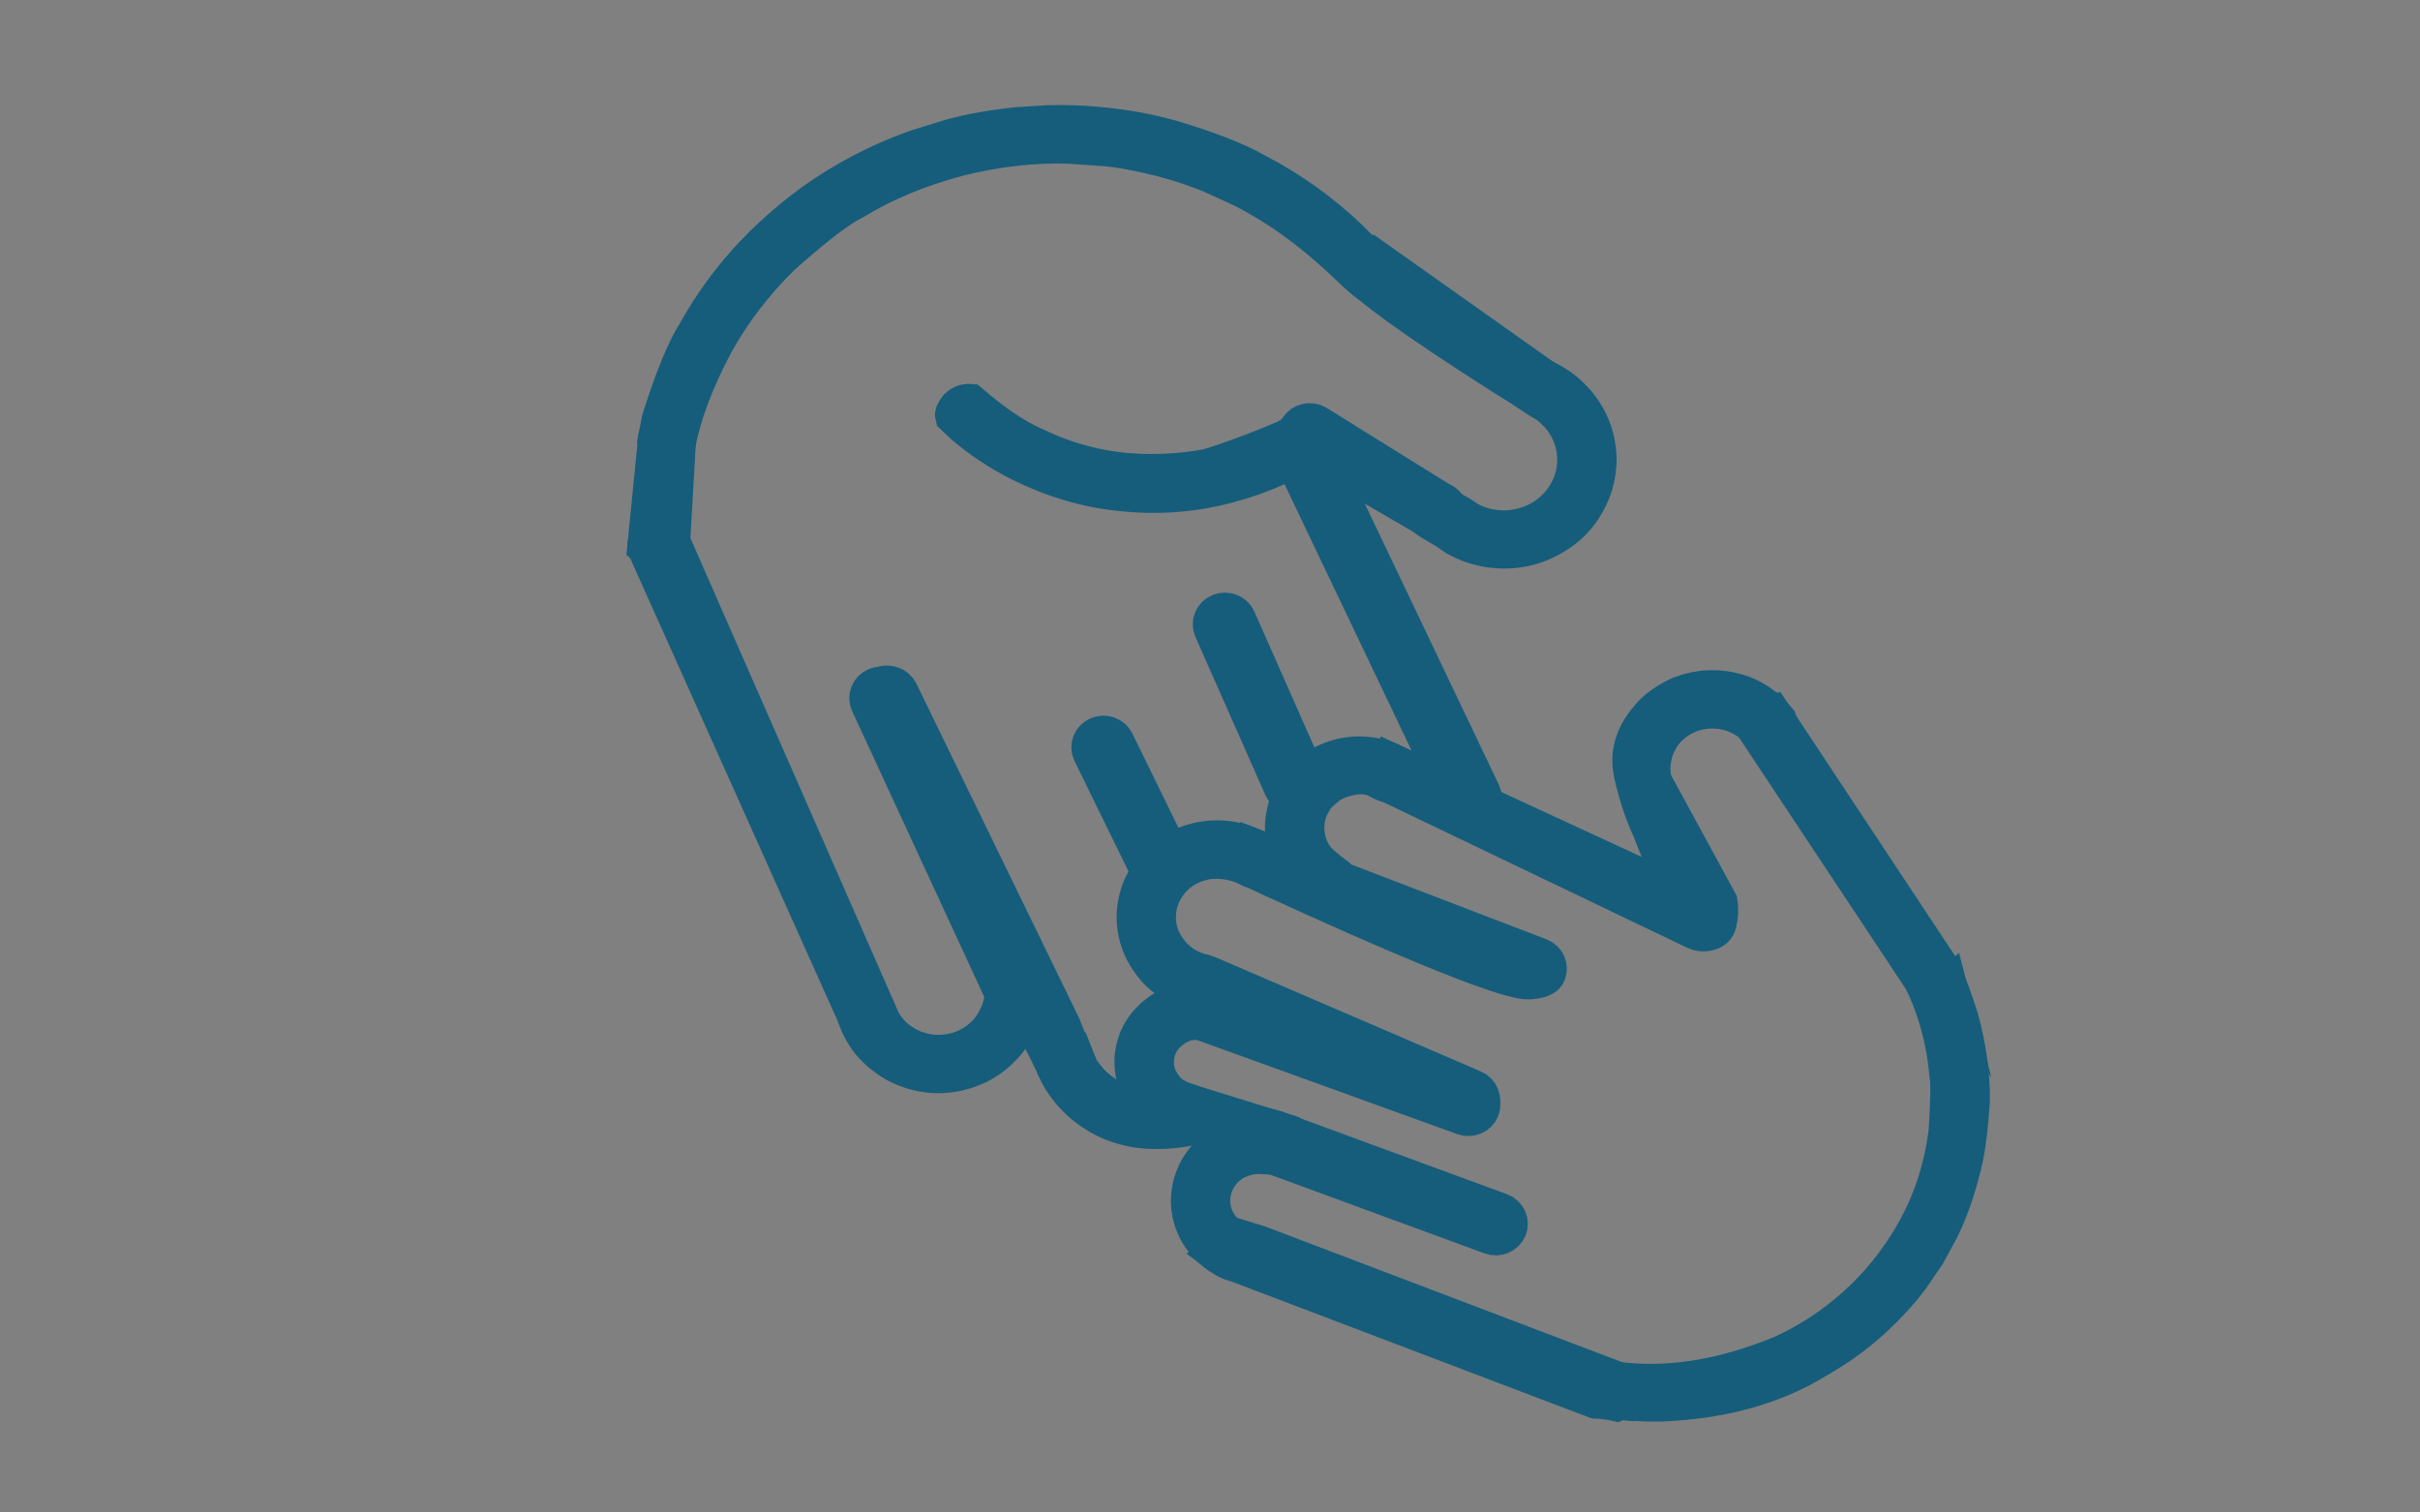 <?xml version="1.0" encoding="utf-8"?>
<!-- Generator: Adobe Illustrator 23.0.0, SVG Export Plug-In . SVG Version: 6.00 Build 0)  -->
<svg version="1.1" id="Capa_1" xmlns="http://www.w3.org/2000/svg" xmlns:xlink="http://www.w3.org/1999/xlink" x="0px" y="0px"
	 viewBox="0 0 2560 1600" style="enable-background:new 0 0 2560 1600;" xml:space="preserve">
<rect x="0" y="0" width="2560" height="1600" fill="#808080" stroke="none"/>
<style type="text/css">
	.st0{fill:#FFFFFF;stroke:#155D7B;stroke-width:39;stroke-miterlimit:10;}
	.st1{fill:#115D7B;stroke:#155D7B;stroke-width:39;stroke-miterlimit:10;}
	.st2{fill:#115D7B;}
</style>
<g>
	<path class="st0" d="M703.8,474.1c0.9,0.1,1.8,0.1,2.6,0.2c6-0.2,9.4-1.8,10-4.9c6.2-32,19.6-67.5,40.3-106.3
		c18.5-33.3,41.9-63.8,70.1-91.5c35.1-31.4,61-51.2,77.8-59.4c31.3-19,67.4-34,108.3-45c40.9-10.3,80.4-14.8,118.5-13.5l38.6,2.7
		c16,1.5,35.6,5.2,58.8,11c18.7,4.9,36.3,10.8,52.8,17.6l34,15.6c12.9,6.7,31.4,17.1,52.2,32c47.1,33.7,77.1,69.8,80.8,66.9
		c0.9-0.7,0.4-3.7-6.2-14.5c-1.4-3.7,0.5-7.9,4.1-9.2c3.3-1.2,7.2,0.4,8.8,3.8c-4.3-4.3-11-10.8-19.2-18.9c-5.7-5.6-9.1-9.1-9.6-9.6
		c-29.5-28-62.3-51.2-98.2-69.8c-19.7-11.3-49.2-22.8-88.5-34.6c-25.2-7.1-51.1-11.8-77.8-14.1c-16.6-1.7-34.7-2.3-54.2-1.8l-31.1,2
		c-26.4,2.7-49.9,6.8-70.5,12.5l-35.9,11.1c-16.8,5.8-33.7,12.9-50.6,21.4c-22.1,11.1-42.6,23.4-61.4,37.1
		c-51.7,37.9-92.3,83.2-121.7,136c-11.5,17.6-24.2,48.5-38.2,92.6c-1.3,6.4-2.6,12.8-3.8,19.2C697.7,466.5,700.8,470.3,703.8,474.1z
		"/>
</g>
<g>
	<path class="st1" d="M1013.5,430c-0.5,0.7-1.1,1.3-1.6,2c-2.7,3.4-3.8,6.1-3.2,8.2l10.2,9.7c18.7,15.9,39,29.3,61,40.3
		c35.1,17.2,70.6,27.6,106.8,31.1c14.3,1.5,28.7,2.1,43.2,1.6c11.2-0.3,21.9-1.3,32.2-2.7l6.1-0.9l17.3-3.2
		c38.2-8.9,69.9-21.6,95.3-38.1c1.3-1.4,1-5.5-0.9-12.2c-0.1-0.3-0.5-0.2-1.2,0.2c-0.3-0.6-2.4-4.5-7-5.7
		c-5.9-1.5-10.4,2.7-10.7,2.9c-7.1,3.1-14.4,6.1-21.8,9.1c-20.9,8.4-41.1,15.6-60.6,21.8c0,0-48.5,10.6-102.2,2.8
		c-12.6-1.8-25.3-4.6-38.1-8.4c-10-2.9-19.6-6.3-28.7-10.1l-17.1-7.7c-19.8-9-41.9-24.1-66.3-45.1c-1.1-0.1-2.5-0.1-4,0.2
		C1017.8,426.5,1014.9,428.7,1013.5,430z"/>
</g>
<g>
	<path class="st1" d="M1520.5,536.7c-0.4,0.4-1.1,1-2,1.7c-6.7,5.1-11.7,4.3-12.2,6.4c-0.9,3.6,13.9,10.7,22.8,16.3
		c1.8,1.2,2.8,1.8,4.1,2.7c2.3,1.6,3.1,2.5,6.2,4.3c10.6,6.2,22.4,10.4,35.4,12.6c29.5,4.3,56.1-2.6,79.8-20.7
		c12.9-10,22.9-23.5,29.7-40.3c3.2-7.9,5.2-16.9,6.1-27.2c0.6-6.7,0.1-14.8-1.6-24.3c-3.2-16-10.4-30.5-21.7-43.6
		c-7.2-7.7-13.2-13-18-16c-8.6-5.8-17.1-10-25.4-12.6c-1.2-0.8-3.2,2.3-6.1,9.2c2.8,4.3,3.8,8.3,2.5,9.4c-1.4,1.2-6-0.4-10.8-4.7
		c4.9,3.8,10.3,7.7,16.4,11.6c3.5,2.2,7,4.3,10.3,6.2c2.5,1.4,7,5.5,13.6,12.4c8,9.5,13.3,20.2,15.8,32.2c3.9,20.7-0.5,39.7-13,56.9
		c-13.7,17.6-32,27.5-54.9,29.9c-5,0.5-25.5,1.6-44.2-9.3c-3.9-2.3-4.3-3.1-10.2-6.6c-11-6.5-20.7-10.3-27.4-12.5
		C1517.4,532.5,1519,534.6,1520.5,536.7z"/>
</g>
<g>
	<path class="st1" d="M915.4,1069.8l-2.5,0.8c-5.4,1.9-8,3.3-7.8,4.1c2.5,7.6,5.3,13.8,8.6,18.8c7,12.2,18.3,22.9,33.9,32
		c23.9,12.5,48.8,14.8,74.8,6.7c8.2-3,13.8-5.4,16.7-7.3c4.8-2.8,8.7-5.4,11.7-7.8c8.4-6.8,15.1-14,19.9-21.6
		c5.3-8.1,9.2-17.1,11.6-26.9c2.7-13.6,3.1-23.8,1.2-30.7c-0.4-0.7-4.1-1-11.2-0.9c-0.3,0-0.4,0.1-0.4,0.4
		c-5.9,1.2-9.7,2.1-11.3,2.9c2.2,16.3-2.1,32-12.9,47.2c-2.1,2.8-4.5,5.4-7.2,8c-6.2,5.3-10.4,8.5-12.5,9.3
		c-6.1,3.6-12.8,6.2-20.1,7.8c-14.4,3.1-28.5,1.8-42.5-3.9l-5.2-2.5c-2.9-1.5-5.9-3.4-8.8-5.5c-3.1-2.3-5.8-4.7-8.2-7.2
		c-7.6-8.2-12.7-16.6-15.5-25.2c-0.3-0.3-1.4-0.4-3.3-0.2L915.4,1069.8"/>
</g>
<g>
	<path class="st1" d="M1310,1325.2l1-2.4c2.1-5.2,2.8-8,2.2-8.2c-11.6-4.3-20.5-12.5-26.8-24.5c-4.3-9.2-5.6-18.9-3.6-29
		c0.5-2.5,1.2-4.9,2-7.1l1.6-3.8c1.2-2.5,2.5-4.7,3.8-6.6c3.2-4.6,6.9-8.4,11.1-11.4c3.3-2.9,9.2-5.7,17.9-8.3
		c4.9-1.3,11-1.8,18.1-1.3c0.6-0.5,1.5-4,2.9-10.5c0.1-0.3,0-0.4-0.2-0.4c0.3-7.5,0.4-11.3,0.2-11.5c-18.4-1.6-34.4,1.9-47.8,10.3
		c-14.1,8.9-23.9,20.4-29.4,34.6c-1.8,4.5-3,8.8-3.7,12.9c-1.1,6.8-1.4,12.2-1,16.2c0.5,10.5,3.6,20.6,9.2,30.5
		c7.7,12.9,18.4,22.6,32.1,29c0.8,0.4,2,0.9,3.7,1.6c0.3,0.1,0.6-0.1,0.9-0.4C1304.3,1335.4,1306.3,1332.1,1310,1325.2"/>
</g>
<g>
	<path class="st1" d="M2044.7,1017l-0.7,0c-3.7-1.5-8.6,2.3-14.9,11.3c11.9,22.8,20.5,46.5,25.8,71.2c2.7,12.3,4.5,24.9,5.6,37.8
		c1.5,6.1,1.3,25.9-0.8,59.4c-5.5,43.8-19.4,83.2-41.6,118.3c-17.9,28.9-40,54.1-66.4,75.5c-19.2,15.9-41.2,29.7-66.1,41.3
		c-65.4,27.2-126.7,36.2-183.8,27c-8.6,6-10,13-4.2,21.1c16.1,3.1,35.8,4.6,59,4.4c65.3-2.5,120.8-18,166.6-46.4
		c21.2-12.2,39.5-25.4,55.1-39.6c16.1-14.3,30.4-29.6,42.9-46.1l17.4-25.5l14.7-27.1c8.9-18.6,16-38.4,21.3-59.2
		c5.2-17.5,8.8-42.7,10.9-75.9c0.4-27.2-3.6-56.1-11.9-86.8C2060.3,1035.5,2050.6,1015.3,2044.7,1017z"/>
</g>
<g>
	<path class="st1" d="M1747.5,880.4c4.2-6.3,8.4-12.6,12.5-18.9c-1-5.1-2.8-12.7-6-21.8c-2.7-7.7-3.5-7.6-4.6-11.9
		c-2.8-10.8-2.4-22.3,1.4-34.7c4.1-10.1,8.3-17,12.4-20.9c4.4-4.9,9.6-9.1,15.6-12.5l4.7-2.4c2.9-1.4,5.9-2.5,9-3.4
		c3.4-1,6.8-1.7,10.2-2.2c6.7-0.9,13.5-0.7,20.4,0.5l5.1,1.1c3.1,0.8,6.1,1.8,9.1,3.1c3.2,1.4,6.3,3,9.2,4.8c3,1.9,5.7,3.9,8,6
		c2,1.5,4.9,4.6,8.5,9.3c0.1,0.2,0.3,0.3,0.8,0.3c0.7,0.4,4.1-1.2,10.1-4.6c0.3-0.2,0.3-0.3,0.1-0.5c5.8-5,8.7-7.7,8.5-8.1
		c-13.5-17.1-29.9-28-49.2-32.5c-4-1.1-8.8-1.9-14.5-2.4c-7.9-0.4-14-0.3-18.5,0.4c-10.2,1.3-19.5,4-27.8,8.1
		c-12.3,6.3-21.8,13.5-28.5,21.7c-4.3,5.3-14.1,16.6-17.7,33.7c-3.1,14.7-0.1,25.8,5.6,46.5C1734.8,849.4,1739.5,863.8,1747.5,880.4
		z"/>
</g>
<g>
	<path class="st1" d="M1482,824.6c0.5-0.7,1-1.4,1.5-2c3.4-4.5,4.8-7.1,4.2-7.5c-6.1-4.4-10.8-7.3-14-8.6
		c-12.1-5.8-25.4-8.5-39.9-7.9c-12.3,0.7-23.9,3.8-34.7,9.6c-8.7,4.3-17.3,11.5-25.7,21.7c-7.6,10.3-12.4,20.9-14.4,31.9
		c-2.1,9.4-1.8,20.4,1.1,33c0.9,4.1,3.1,9.6,6.6,16.7c2.4,4.4,5.1,8.5,8.1,12.1c7.7,9.4,17,16.5,27.7,21.4c0,0,0.1,0.1,0.1,0.1
		c0.9,0.4,4.4-4.1,6.4-8.8c2.2-5.3,1.5-8.9,3.4-9.5c1.2-0.4,2.6,0.6,3.5,1.4c-12.4-8.9-20.7-16.5-22.8-19.1c-1.6-2-2.9-4-2.9-4
		c-0.8-1.2-1.6-2.5-2.3-3.8c-1.3-2.3-2.5-4.9-3.5-7.9l-1.2-4c-3.8-15.3-1.5-29.4,6.8-42.5c2.4-4.5,7.6-9.7,15.6-15.8
		c5.2-3.5,10.8-6.1,16.9-7.7c5.4-1.5,20.4-5.5,33,0.6c3.6,1.8,7.1,4.4,13.9,6c2.6,0.6,4.7,0.9,6.2,1c-0.9-0.4-0.9-0.4-2.6-1.1
		c1.7,0.7,1.7,0.7,2.6,1.1C1477.9,828.8,1479.9,826.7,1482,824.6z"/>
</g>
<g>
	<path class="st1" d="M1327.3,909.5c0.4-0.7,0.8-1.5,1.3-2.2c2.7-4.9,3.7-7.6,3-8c-7.1-4-12.9-6.6-17.4-7.8
		c-13.9-4.5-28.6-5.4-44-2.6c-13.2,2.8-24.3,7.4-33.4,13.9c-11.1,7.7-19.8,17.3-26.2,29c-2.7,4.9-4.8,9.9-6.3,14.9
		c-2.3,8.2-3.4,14.9-3.5,20.3c-0.5,13.6,2.3,26.7,8.5,39.3c6.8,12.5,14.6,22,23.3,28.3c11.1,8.5,23,14,35.6,16.4
		c0.9,0.7,2.3-2.6,4.4-9.9c1.4-8.2,1.9-12.1,1.5-11.9c-21.2-4.8-36.3-17.2-45.4-37.2c-2.6-6.4-4-13-4.2-19.7
		c-0.1-3.4,0.1-6.9,0.5-10.3c0.4-3.2,1.1-6.3,2.1-9.3l1.8-4.9c7.3-16.5,19.5-27.8,36.6-34.1c8-2.3,13.1-3.4,15.3-3.3
		c3.2-0.3,6.7-0.4,10.5-0.1c13.5,0.8,24.2,5.1,31.3,8.8c2.5,0.3,3.8,0.3,3.9,0c0.1-0.4-1.5-1.2-4.8-2.5
		C1323.6,914.1,1325.4,911.8,1327.3,909.5z"/>
</g>
<g>
	<path class="st1" d="M1268,1057.7l-0.8,0c-8.6,0-16.6,1.4-24.1,4.1c-6.8,2-14.5,6.6-23.1,13.8c-13.6,12.6-20.8,27.9-21.6,45.8
		c-0.1,9.4,1.3,17.7,4.2,25c3.2,8.4,8.2,16,15,22.9c14.8,13.7,31.1,20.3,48.7,19.9c7.3-0.2,12-0.7,13.8-1.5c0.3,0.1,0.4-0.8,0.2-2.5
		c-0.1-1.2-2-6.6-1-7.8c1.8-2.1,15.2,5.3,15.1,5.5c-0.2,0.3-27.2-14.1-39.6-17.9c-1-0.3-4.3-1.3-8.4-3.3c-2.3-1.1-4.6-2.5-7-4.2
		c-4.7-3.3-9.1-8.7-13.2-16.3c-1.1-2.3-2-4.8-2.6-7.3l-0.8-3.9c-0.4-2.9-0.6-5.4-0.5-7.3c0.5-12,5-21.9,13.4-29.8
		c4.6-4.2,9.4-7.3,14.6-9.4c4-2.1,10.7-3.1,20-3.2c0.7-0.9,1.5-4.7,2.3-11.4c0.2-4.7,0.2-7.8,0.1-9.3c-0.1-1.1-0.3-1.7-0.6-1.7
		C1270.7,1057.9,1269.4,1057.8,1268,1057.7z"/>
</g>
<g>
	<path class="st1" d="M1125.4,1122.6c-0.8,0.4-1.6,0.7-2.4,1.1c-5.2,2.4-7.7,4-7.4,4.8c3.3,7.3,6.3,12.8,8.9,16.5
		c5.4,7.9,11.1,14.6,17.1,20.1c-0.1,0.1,2.3,2.1,7.3,6.2c2.7,2.2,6.3,4.7,10.9,7.6c12.1,7.4,25.3,12.4,39.6,15.1
		c6.2,1,9.2,1.4,9.1,1.3c4.1,0.4,8.3,0.6,12.7,0.7c20.7,0.3,38.8-3.1,53.4-7.5c-25.4-3-34.2-4.4-34.3-4.9c0,0,0-0.6-0.3-0.7
		c-0.1,0-0.1,0-0.2,0c-2.1-7.2-3.2-10.9-3.6-11c-6.7,1-11.5,1.4-14.4,1.2c-3.9,0-7.8-0.2-11.7-0.6c-3.8-0.4-7.8-1.2-12-2.2
		c-8.3-2.4-13.5-4.2-15.8-5.5c-10.6-4.8-19.7-11.2-27.6-19.2c-8.2-8.7-14-17.3-17.5-25.6c-0.3-0.1-0.8-0.3-1.3-0.3
		c-1-0.1-1.8,0.1-2.2,0.3C1131.2,1121,1128.3,1121.8,1125.4,1122.6z"/>
</g>
<g>
	<path class="st2" d="M504.3,53.3C504.3,53.8,504.3,53.8,504.3,53.3"/>
</g>
<g>
	<path class="st1" d="M907.8,1080.7C832.9,913.6,758,746.5,683,579.4c-0.2-6.1,3.3-11.6,8.6-13.8c6.7-2.7,15.2,0.2,19,7.2
		c74.4,169.6,148.8,339.2,223.3,508.8c-1.4,2.3-3.6,5.2-7,6.3C926.9,1087.9,913.9,1094.2,907.8,1080.7z"/>
</g>
<g>
	<path class="st1" d="M1063.3,1056c-48-103.9-96-207.9-144.1-311.8c-3.3-7,0-15.3,7.3-18.4c7.3-3.1,15.9,0,19.1,7l139.8,301.2
		c1.1,7.1-1.7,14.2-7.3,18.4C1071.9,1057.1,1064.7,1056.3,1063.3,1056z"/>
</g>
<g>
	<path class="st1" d="M938.6,723.6l-0.5,0c-3.8-0.2-7.6,1.8-11.4,6.1c-2.9,4.3-3.3,8.9-1.1,13.8l189.6,383.6
		c2.7,5.2,7.3,7.8,13.6,7.9c5.4-0.2,9.6-2.8,12.5-7.9l-9.5-24.1c-0.4-0.5-0.8-1.1-1.2-1.6c-1.1-1.7-1.6-3.1-1.9-3.8
		c-0.8-2.2-2.5-6.4-4.7-12c-57.4-118.1-114.9-236.1-172.3-354.2C948.7,726.4,944.4,723.7,938.6,723.6z"/>
</g>
<g>
	<path class="st1" d="M1213.1,916.9L1213.1,916.9l-58.9-120.5c-3.4-7-0.3-15.3,6.9-18.5c7.2-3.3,15.9-0.3,19.3,6.7l0,0l58.9,120.5
		c3.4,7,0.3,15.3-6.9,18.5C1225.1,926.8,1216.5,923.8,1213.1,916.9z"/>
</g>
<g>
	<path class="st1" d="M1356.5,833.4L1356.5,833.4l-74.1-167.6c-3.1-7.1,0.3-15.3,7.7-18.3c7.4-3,15.9,0.3,19,7.4l0,0l74.1,167.6
		c3.1,7.1-0.3,15.3-7.7,18.3C1368.1,843.7,1359.6,840.4,1356.5,833.4z"/>
</g>
<g>
	<path class="st1" d="M1541.7,850.3l-178.1-373.5c-3.3-7-0.1-15.3,7.1-18.5c7.3-3.2,15.9-0.1,19.2,6.9L1568,838.6
		c3.3,7,0.1,15.3-7.1,18.5C1553.7,860.3,1545.1,857.2,1541.7,850.3z"/>
</g>
<g>
	<path class="st1" d="M1393,448c43.5,27,86.9,54.1,130.4,81.1c7.4,2.8,11.3,9.4,10.1,14.3c-1.4,6-10.9,11.1-20.6,7.1l-135-78.7
		c-6.8-4-9-12.6-4.9-19.1C1377.3,446.1,1386.2,444,1393,448z"/>
</g>
<g>
	<path class="st1" d="M1450.7,270.3l181.5,128.6c1.2,6.2,2.2,12.7,3.1,19.5c0.4,3.1,0.7,6.1,1,9.1
		c-126.2-78.1-172.8-113.8-191.8-129.7c-14.8-12.5-30-27.4-28.7-29c0.8-0.9,6,3.3,14.6,4.5C1438.4,274.4,1445.5,272.4,1450.7,270.3z
		"/>
</g>
<g>
	<path class="st1" d="M1319.1,893.1c103.3,39.6,206.6,79.2,309.9,118.8c7.4,2.9,11,11,7.9,18.2c-2.7,6.4-14.6,7.3-18.9,7.6
		c-32.2,2.4-234-90.3-303.5-122.6c-0.6-2.3-1.4-6.6-0.2-11.9C1315.4,898.4,1317.7,895,1319.1,893.1z"/>
</g>
<g>
	<path class="st1" d="M1471.8,805.6c110.9,51.2,221.8,102.4,332.7,153.7c10.2,3.6,14.7,13.2,12.4,19.3c-2.5,6.8-14.3,11.6-25.2,5.7
		c-109.1-52.3-218.3-104.6-327.4-156.9c1.2-3.6,2.4-7.2,3.7-10.8C1469.2,812.8,1470.5,809.2,1471.8,805.6z"/>
</g>
<g>
	<path class="st1" d="M1749.1,826.6c23.1,42.5,46.3,85,69.4,127.5c2.7,17.2-2.2,29.7-8,30.8c-5.4,1-12-8.7-17.7-17.8
		c-24-38.1-41-65.2-55.4-119.1c-2.5-9.5-5.8-22.9-8.8-39.4c0.8-1.1,1.6-1.6,2.3-1.8C1737.5,805,1747.8,824.2,1749.1,826.6z"/>
</g>
<g>
	<path class="st1" d="M1874,753.2l-2.2,0.3c-7,1.9-10.9,3.1-11.6,3.7c0.1,0.8,0.4,5.4-3,8.4c-0.9,0.8-1.9,1.3-2.8,1.6
		c61.5,92.8,123.1,185.5,184.6,278.3c0.5,0.4,1.1,0.9,1.7,1.3c2.6,1.8,5.2,2.8,7.3,3.4c0.7-0.1,4.7-3.9,12-11.3
		c-1.8-7.6-2.7-11.4-2.6-11.4c0,0,0.4,1.5,1.2,4.6C1997.1,939.1,1935.6,846.1,1874,753.2z"/>
</g>
<g>
	<path class="st1" d="M1347.3,1193.4L1347.3,1193.4l240.1,88.2c7.5,2.7,11.2,10.8,8.4,18c-2.9,7.2-11.2,10.8-18.7,8l0,0l-240.1-88.2
		c-7.5-2.7-11.2-10.8-8.4-18C1331.5,1194.2,1339.9,1190.6,1347.3,1193.4z"/>
</g>
<g>
	<path class="st1" d="M1258.1,1167.9c4.7,1.7,9.4,3.5,14.1,5.2c-2.1-0.4-4.2-0.8-6.3-1.2c-2.3-1.1-3.5-1.6-3.6-1.4
		c-0.1,0.1,0.4,0.5,1.3,1.1c0,1.6,0.2,3.9,1,6.5c0.3,0.9,0.8,2.7,1.8,4.3c2.6,4.2,6.9,5.8,8.4,6.3c25.7,11.8,51.5,23.6,77.2,35.4
		c4,1.4,7.6,1.5,10.9,0.2c5.4-2.1,8.5-6.2,9.2-12.4c0.1-5.1-2.1-9.2-6.5-12.3c-35.1-10.9-70.2-21.8-105.4-32.7
		C1259.6,1167.2,1258.9,1167.5,1258.1,1167.9z"/>
</g>
<g>
	<path class="st1" d="M1297.7,1305.2c0.8,1.6,2.4,5.5,1.5,10.4c-1.4,7.9-8.2,11.7-9.2,12.3c1.6,1.2,3.4,2.6,5.6,3.8
		c3.8,2.2,7.3,3.5,10.2,4.3l382.1,145.2c8.1,0.3,15.6,1.3,22.5,2.9c3-1.2,6.3-1.6,9.7-1.2c6.6-8.4,4.9-15.6-5.1-21.4l-383-145.6
		C1320.6,1312.3,1309.1,1308.7,1297.7,1305.2z"/>
</g>
<g>
	<path class="st1" d="M1275,1053L1275,1053l283.3,102.4c7.5,2.7,11.3,10.7,8.5,17.9c-2.8,7.2-11.2,10.8-18.6,8.1l0,0l-283.3-102.4
		c-7.5-2.7-11.3-10.7-8.5-17.9C1259.1,1053.9,1267.5,1050.3,1275,1053z"/>
</g>
<g>
	<path class="st1" d="M1277.8,1030.4L1277.8,1030.4l281.1,121c7.3,3.1,10.6,11.4,7.3,18.4c-3.3,7-11.8,10.2-19.1,7l0,0l-281.1-121
		c-7.3-3.1-10.6-11.4-7.3-18.4C1261.9,1030.4,1270.5,1027.2,1277.8,1030.4z"/>
</g>
<g>
	<path class="st1" d="M717,461.2c-2.1,37.2-4.3,74.4-6.4,111.6c-0.1,1.5-0.8,7-5.2,10.2c-5.7,4.1-15.4,3.1-22.4-3.6
		c3.9-38.9,7.8-77.8,11.6-116.7c2.8-10.3,11.5-14.8,16.4-13.1C714.6,450.9,716.9,455.8,717,461.2z"/>
</g>
<path class="st1" d="M1702.2,434.9"/>
<path class="st1" d="M1470.8,401.3"/>
</svg>

